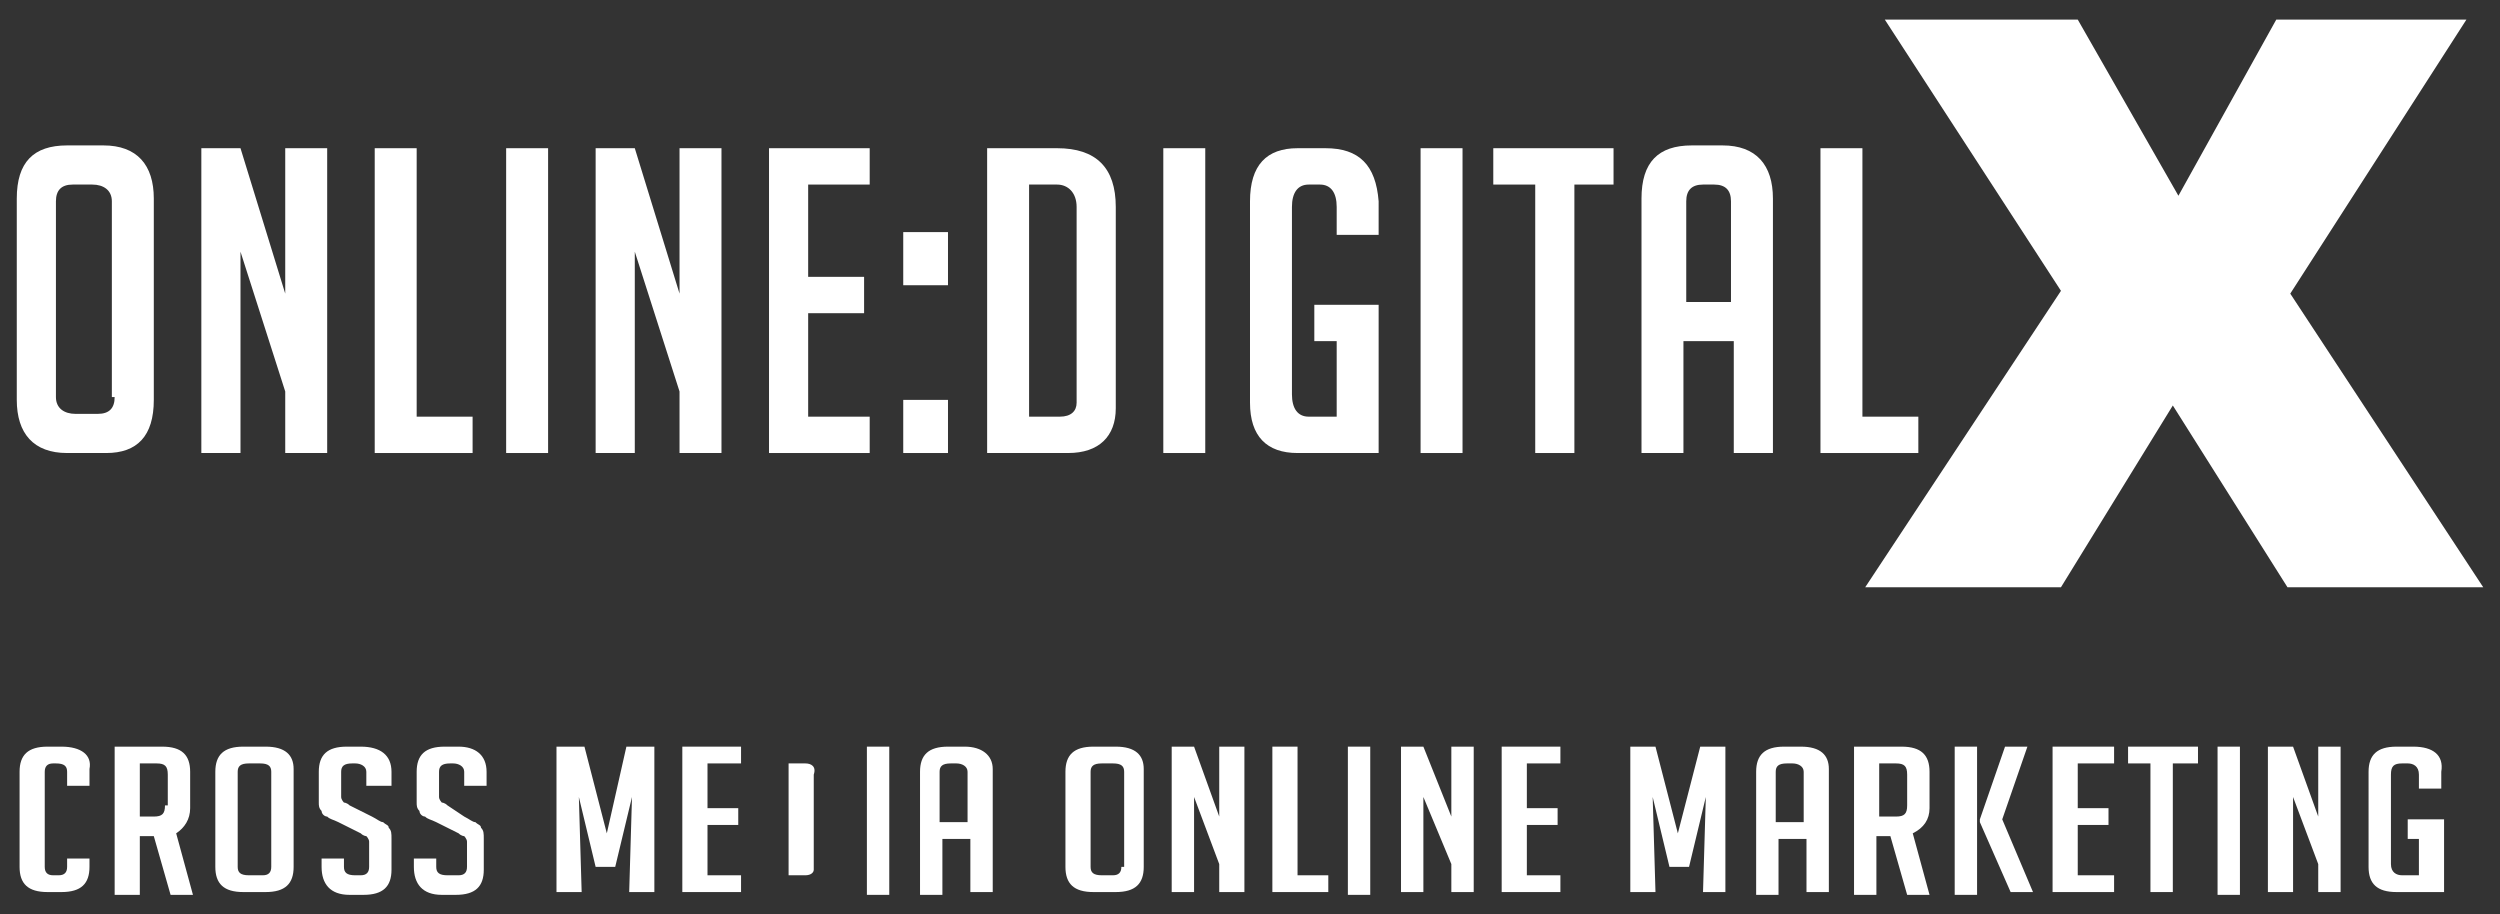 <?xml version="1.0" encoding="iso-8859-1"?>
<!-- Generator: Adobe Illustrator 22.0.0, SVG Export Plug-In . SVG Version: 6.00 Build 0)  -->
<svg version="1.1" id="Ebene_1_1_" xmlns="http://www.w3.org/2000/svg" xmlns:xlink="http://www.w3.org/1999/xlink" x="0px" y="0px"
	 viewBox="0 0 89.4 32.7" style="enable-background:new 0 0 89.4 32.7;" width="89.4" height="32.7" xml:space="preserve">
<rect x="0" y="0" width="89.4" height="32.7" fill="#333333" stroke="none"/>
<g>
	<path style="fill:#FFFFFF;" d="M28.8,27.3h-0.6v4h0.6c0.2,0,0.3-0.1,0.3-0.2v-3.4C29.2,27.4,29,27.3,28.8,27.3z"/>
	<polygon style="fill:#FFFFFF;" points="31.1,14.9 28.9,14.9 28.9,11.2 30.9,11.2 30.9,9.9 28.9,9.9 28.9,6.6 31.1,6.6 31.1,5.3 
		27.5,5.3 27.5,16.2 31.1,16.2 	"/>
	<rect x="31" y="26.7" style="fill:#FFFFFF;" width="0.8" height="5.3"/>
	<polygon style="fill:#FFFFFF;" points="21.7,29.8 20.9,26.7 19.9,26.7 19.9,31.9 20.8,31.9 20.7,28.5 21.3,31 22,31 22.6,28.5 
		22.5,31.9 23.4,31.9 23.4,26.7 22.4,26.7 	"/>
	<path style="fill:#FFFFFF;" d="M34.5,26.7h-0.6c-0.7,0-1,0.3-1,0.9V32h0.8v-2h1v1.9h0.8v-4.4C35.5,27,35.1,26.7,34.5,26.7z
		 M34.6,29.4h-1v-1.8c0-0.2,0.1-0.3,0.4-0.3h0.2c0.2,0,0.4,0.1,0.4,0.3C34.6,27.6,34.6,29.4,34.6,29.4z"/>
	<polygon style="fill:#FFFFFF;" points="25.8,16.2 25.8,5.3 24.3,5.3 24.3,10.5 22.7,5.3 21.3,5.3 21.3,16.2 22.7,16.2 22.7,9 
		24.3,14 24.3,16.2 	"/>
	<path style="fill:#FFFFFF;" d="M39.9,14.6V7.4c0-1.4-0.7-2.1-2.1-2.1h-2.5v10.9h2.9C39.3,16.2,39.9,15.6,39.9,14.6z M36.8,14.9V6.6
		h1c0.4,0,0.7,0.3,0.7,0.8v7c0,0.3-0.2,0.5-0.6,0.5H36.8z"/>
	<rect x="32.3" y="8.3" style="fill:#FFFFFF;" width="1.6" height="1.9"/>
	<path style="fill:#FFFFFF;" d="M39.9,26.7h-0.8c-0.7,0-1,0.3-1,0.9V31c0,0.6,0.3,0.9,1,0.9h0.8c0.7,0,1-0.3,1-0.9v-3.5
		C40.9,27,40.6,26.7,39.9,26.7z M40.1,31c0,0.2-0.1,0.3-0.3,0.3h-0.4c-0.3,0-0.4-0.1-0.4-0.3v-3.4c0-0.2,0.1-0.3,0.4-0.3h0.4
		c0.3,0,0.4,0.1,0.4,0.3V31H40.1z"/>
	<path style="fill:#FFFFFF;" d="M6.8,28.9v-1.3c0-0.6-0.3-0.9-1-0.9H4.1V32H5v-2.1h0.5L6.1,32h0.8l-0.6-2.2
		C6.6,29.6,6.8,29.3,6.8,28.9z M5.9,28.8c0,0.3-0.1,0.4-0.4,0.4H5v-1.9h0.6c0.3,0,0.4,0.1,0.4,0.4v1.1H5.9z"/>
	<polygon style="fill:#FFFFFF;" points="16.9,14.9 14.9,14.9 14.9,5.3 13.4,5.3 13.4,16.2 16.9,16.2 	"/>
	<path style="fill:#FFFFFF;" d="M5.5,14.3V7.1c0-1.2-0.6-1.9-1.8-1.9H2.4c-1.2,0-1.8,0.6-1.8,1.9v7.2c0,1.2,0.6,1.9,1.8,1.9h1.4
		C4.9,16.2,5.5,15.6,5.5,14.3z M4.1,14.2c0,0.4-0.2,0.6-0.6,0.6H2.7c-0.4,0-0.7-0.2-0.7-0.6v-7c0-0.4,0.2-0.6,0.6-0.6h0.7
		C3.7,6.6,4,6.8,4,7.2v7H4.1z"/>
	<path style="fill:#FFFFFF;" d="M2.2,26.7H1.7c-0.7,0-1,0.3-1,0.9V31c0,0.6,0.3,0.9,1,0.9h0.5c0.7,0,1-0.3,1-0.9v-0.3H2.4V31
		c0,0.2-0.1,0.3-0.3,0.3H1.9c-0.2,0-0.3-0.1-0.3-0.3v-3.4c0-0.2,0.1-0.3,0.3-0.3H2c0.3,0,0.4,0.1,0.4,0.3v0.5h0.8v-0.6
		C3.3,27,2.9,26.7,2.2,26.7z"/>
	<rect x="32.3" y="14.3" style="fill:#FFFFFF;" width="1.6" height="1.9"/>
	<path style="fill:#FFFFFF;" d="M12.9,26.7h-0.5c-0.7,0-1,0.3-1,0.9v1.1c0,0.1,0,0.2,0.1,0.3c0,0.1,0.1,0.2,0.2,0.2
		c0.1,0.1,0.2,0.1,0.4,0.2l0.8,0.4c0.1,0.1,0.2,0.1,0.2,0.1s0.1,0.1,0.1,0.2V31c0,0.2-0.1,0.3-0.3,0.3h-0.2c-0.3,0-0.4-0.1-0.4-0.3
		v-0.3h-0.8V31c0,0.6,0.3,1,1,1H13c0.7,0,1-0.3,1-0.9V30c0-0.2,0-0.3-0.1-0.4c0-0.1-0.1-0.1-0.2-0.2c-0.1,0-0.2-0.1-0.4-0.2
		l-0.8-0.4c-0.1-0.1-0.2-0.1-0.2-0.1s-0.1-0.1-0.1-0.2v-0.9c0-0.2,0.1-0.3,0.4-0.3h0.1c0.2,0,0.4,0.1,0.4,0.3v0.5H14v-0.5
		C14,27,13.6,26.7,12.9,26.7z"/>
	<path style="fill:#FFFFFF;" d="M16.4,26.7h-0.5c-0.7,0-1,0.3-1,0.9v1.1c0,0.1,0,0.2,0.1,0.3c0,0.1,0.1,0.2,0.2,0.2
		c0.1,0.1,0.2,0.1,0.4,0.2l0.8,0.4c0.1,0.1,0.2,0.1,0.2,0.1s0.1,0.1,0.1,0.2V31c0,0.2-0.1,0.3-0.3,0.3H16c-0.3,0-0.4-0.1-0.4-0.3
		v-0.3h-0.8V31c0,0.6,0.3,1,1,1h0.5c0.7,0,1-0.3,1-0.9V30c0-0.2,0-0.3-0.1-0.4c0-0.1-0.1-0.1-0.2-0.2c-0.1,0-0.2-0.1-0.4-0.2
		L16,28.8c-0.1-0.1-0.2-0.1-0.2-0.1s-0.1-0.1-0.1-0.2v-0.9c0-0.2,0.1-0.3,0.4-0.3h0.1c0.2,0,0.4,0.1,0.4,0.3v0.5h0.8v-0.5
		C17.4,27,17,26.7,16.4,26.7z"/>
	<path style="fill:#FFFFFF;" d="M9.5,26.7H8.7c-0.7,0-1,0.3-1,0.9V31c0,0.6,0.3,0.9,1,0.9h0.8c0.7,0,1-0.3,1-0.9v-3.5
		C10.5,27,10.2,26.7,9.5,26.7z M9.7,31c0,0.2-0.1,0.3-0.3,0.3H8.9c-0.3,0-0.4-0.1-0.4-0.3v-3.4c0-0.2,0.1-0.3,0.4-0.3h0.4
		c0.3,0,0.4,0.1,0.4,0.3C9.7,27.6,9.7,31,9.7,31z"/>
	<rect x="18.1" y="5.3" style="fill:#FFFFFF;" width="1.5" height="10.9"/>
	<polygon style="fill:#FFFFFF;" points="24.4,31.9 26.5,31.9 26.5,31.3 25.3,31.3 25.3,29.5 26.4,29.5 26.4,28.9 25.3,28.9 
		25.3,27.3 26.5,27.3 26.5,26.7 24.4,26.7 	"/>
	<polygon style="fill:#FFFFFF;" points="8.6,9 10.2,14 10.2,16.2 11.7,16.2 11.7,5.3 10.2,5.3 10.2,10.5 8.6,5.3 7.2,5.3 7.2,16.2 
		8.6,16.2 	"/>
	<path style="fill:#FFFFFF;" d="M64.4,26.7h-0.6c-0.7,0-1,0.3-1,0.9V32h0.8v-2h1v1.9h0.8v-4.4C65.4,27,65.1,26.7,64.4,26.7z
		 M64.5,29.4h-1v-1.8c0-0.2,0.1-0.3,0.4-0.3h0.2c0.2,0,0.4,0.1,0.4,0.3V29.4z"/>
	<rect x="69.9" y="26.7" style="fill:#FFFFFF;" width="0.8" height="5.3"/>
	<polygon style="fill:#FFFFFF;" points="73.4,31.9 75.6,31.9 75.6,31.3 74.3,31.3 74.3,29.5 75.4,29.5 75.4,28.9 74.3,28.9 
		74.3,27.3 75.6,27.3 75.6,26.7 73.4,26.7 	"/>
	<polygon style="fill:#FFFFFF;" points="72.5,26.7 71.7,26.7 70.8,29.3 70.8,29.4 71.9,31.9 72.7,31.9 71.6,29.3 	"/>
	<path style="fill:#FFFFFF;" d="M63.4,16.2V7.1c0-1.2-0.6-1.9-1.8-1.9h-1.1c-1.2,0-1.8,0.6-1.8,1.9v9.1h1.5v-4H62v4H63.4z
		 M60.3,10.9V7.2c0-0.4,0.2-0.6,0.6-0.6h0.4c0.4,0,0.6,0.2,0.6,0.6v3.6h-1.6V10.9z"/>
	<polygon style="fill:#FFFFFF;" points="60,29.8 59.2,26.7 58.3,26.7 58.3,31.9 59.2,31.9 59.1,28.5 59.7,31 60.4,31 61,28.5 
		60.9,31.9 61.7,31.9 61.7,26.7 60.8,26.7 	"/>
	<path style="fill:#FFFFFF;" d="M86.3,26.7h-0.6c-0.7,0-1,0.3-1,0.9V31c0,0.6,0.3,0.9,1,0.9h1.7v-2.6h-1.3V30h0.4v1.3h-0.6
		c-0.2,0-0.4-0.1-0.4-0.4v-3.2c0-0.3,0.1-0.4,0.4-0.4h0.2c0.2,0,0.4,0.1,0.4,0.4v0.5h0.8v-0.6C87.4,27,87,26.7,86.3,26.7z"/>
	<polygon style="fill:#FFFFFF;" points="66.7,21 73.7,21 77.7,14.5 81.8,21 88.8,21 81.9,10.5 88.2,0.7 81.4,0.7 77.9,7 74.3,0.7 
		67.4,0.7 73.7,10.4 	"/>
	<polygon style="fill:#FFFFFF;" points="76.1,27.3 76.9,27.3 76.9,31.9 77.7,31.9 77.7,27.3 78.6,27.3 78.6,26.7 76.1,26.7 	"/>
	<rect x="79.3" y="26.7" style="fill:#FFFFFF;" width="0.8" height="5.3"/>
	<polygon style="fill:#FFFFFF;" points="82.9,29.2 82,26.7 81.1,26.7 81.1,31.9 82,31.9 82,28.5 82.9,30.9 82.9,31.9 83.7,31.9 
		83.7,26.7 82.9,26.7 	"/>
	<polygon style="fill:#FFFFFF;" points="46.4,26.7 45.5,26.7 45.5,31.9 47.5,31.9 47.5,31.3 46.4,31.3 	"/>
	<rect x="48.2" y="26.7" style="fill:#FFFFFF;" width="0.8" height="5.3"/>
	<polygon style="fill:#FFFFFF;" points="51.9,29.2 50.9,26.7 50.1,26.7 50.1,31.9 50.9,31.9 50.9,28.5 51.9,30.9 51.9,31.9 
		52.7,31.9 52.7,26.7 51.9,26.7 	"/>
	<rect x="41.6" y="5.3" style="fill:#FFFFFF;" width="1.5" height="10.9"/>
	<path style="fill:#FFFFFF;" d="M47.4,5.3h-1c-1.1,0-1.7,0.6-1.7,1.9v7.2c0,1.2,0.6,1.8,1.7,1.8h2.9v-5.3H47v1.3h0.8v2.7h-1
		c-0.4,0-0.6-0.3-0.6-0.8V7.4c0-0.5,0.2-0.8,0.6-0.8h0.4c0.4,0,0.6,0.3,0.6,0.8v1h1.5V7.2C49.2,5.9,48.6,5.3,47.4,5.3z"/>
	<polygon style="fill:#FFFFFF;" points="43.6,29.2 42.7,26.7 41.9,26.7 41.9,31.9 42.7,31.9 42.7,28.5 43.6,30.9 43.6,31.9 
		44.5,31.9 44.5,26.7 43.6,26.7 	"/>
	<rect x="50.8" y="5.3" style="fill:#FFFFFF;" width="1.5" height="10.9"/>
	<path style="fill:#FFFFFF;" d="M69,28.9v-1.3c0-0.6-0.3-0.9-1-0.9h-1.7V32h0.8v-2.1h0.5l0.6,2.1H69l-0.6-2.2
		C68.8,29.6,69,29.3,69,28.9z M68.2,28.8c0,0.3-0.1,0.4-0.4,0.4h-0.6v-1.9h0.6c0.3,0,0.4,0.1,0.4,0.4V28.8z"/>
	<polygon style="fill:#FFFFFF;" points="53.7,31.9 55.8,31.9 55.8,31.3 54.6,31.3 54.6,29.5 55.7,29.5 55.7,28.9 54.6,28.9 
		54.6,27.3 55.8,27.3 55.8,26.7 53.7,26.7 	"/>
	<polygon style="fill:#FFFFFF;" points="53.4,6.6 54.9,6.6 54.9,16.2 56.3,16.2 56.3,6.6 57.7,6.6 57.7,5.3 53.4,5.3 	"/>
	<polygon style="fill:#FFFFFF;" points="68.6,14.9 66.6,14.9 66.6,5.3 65.1,5.3 65.1,16.2 68.6,16.2 	"/>
</g>
</svg>
